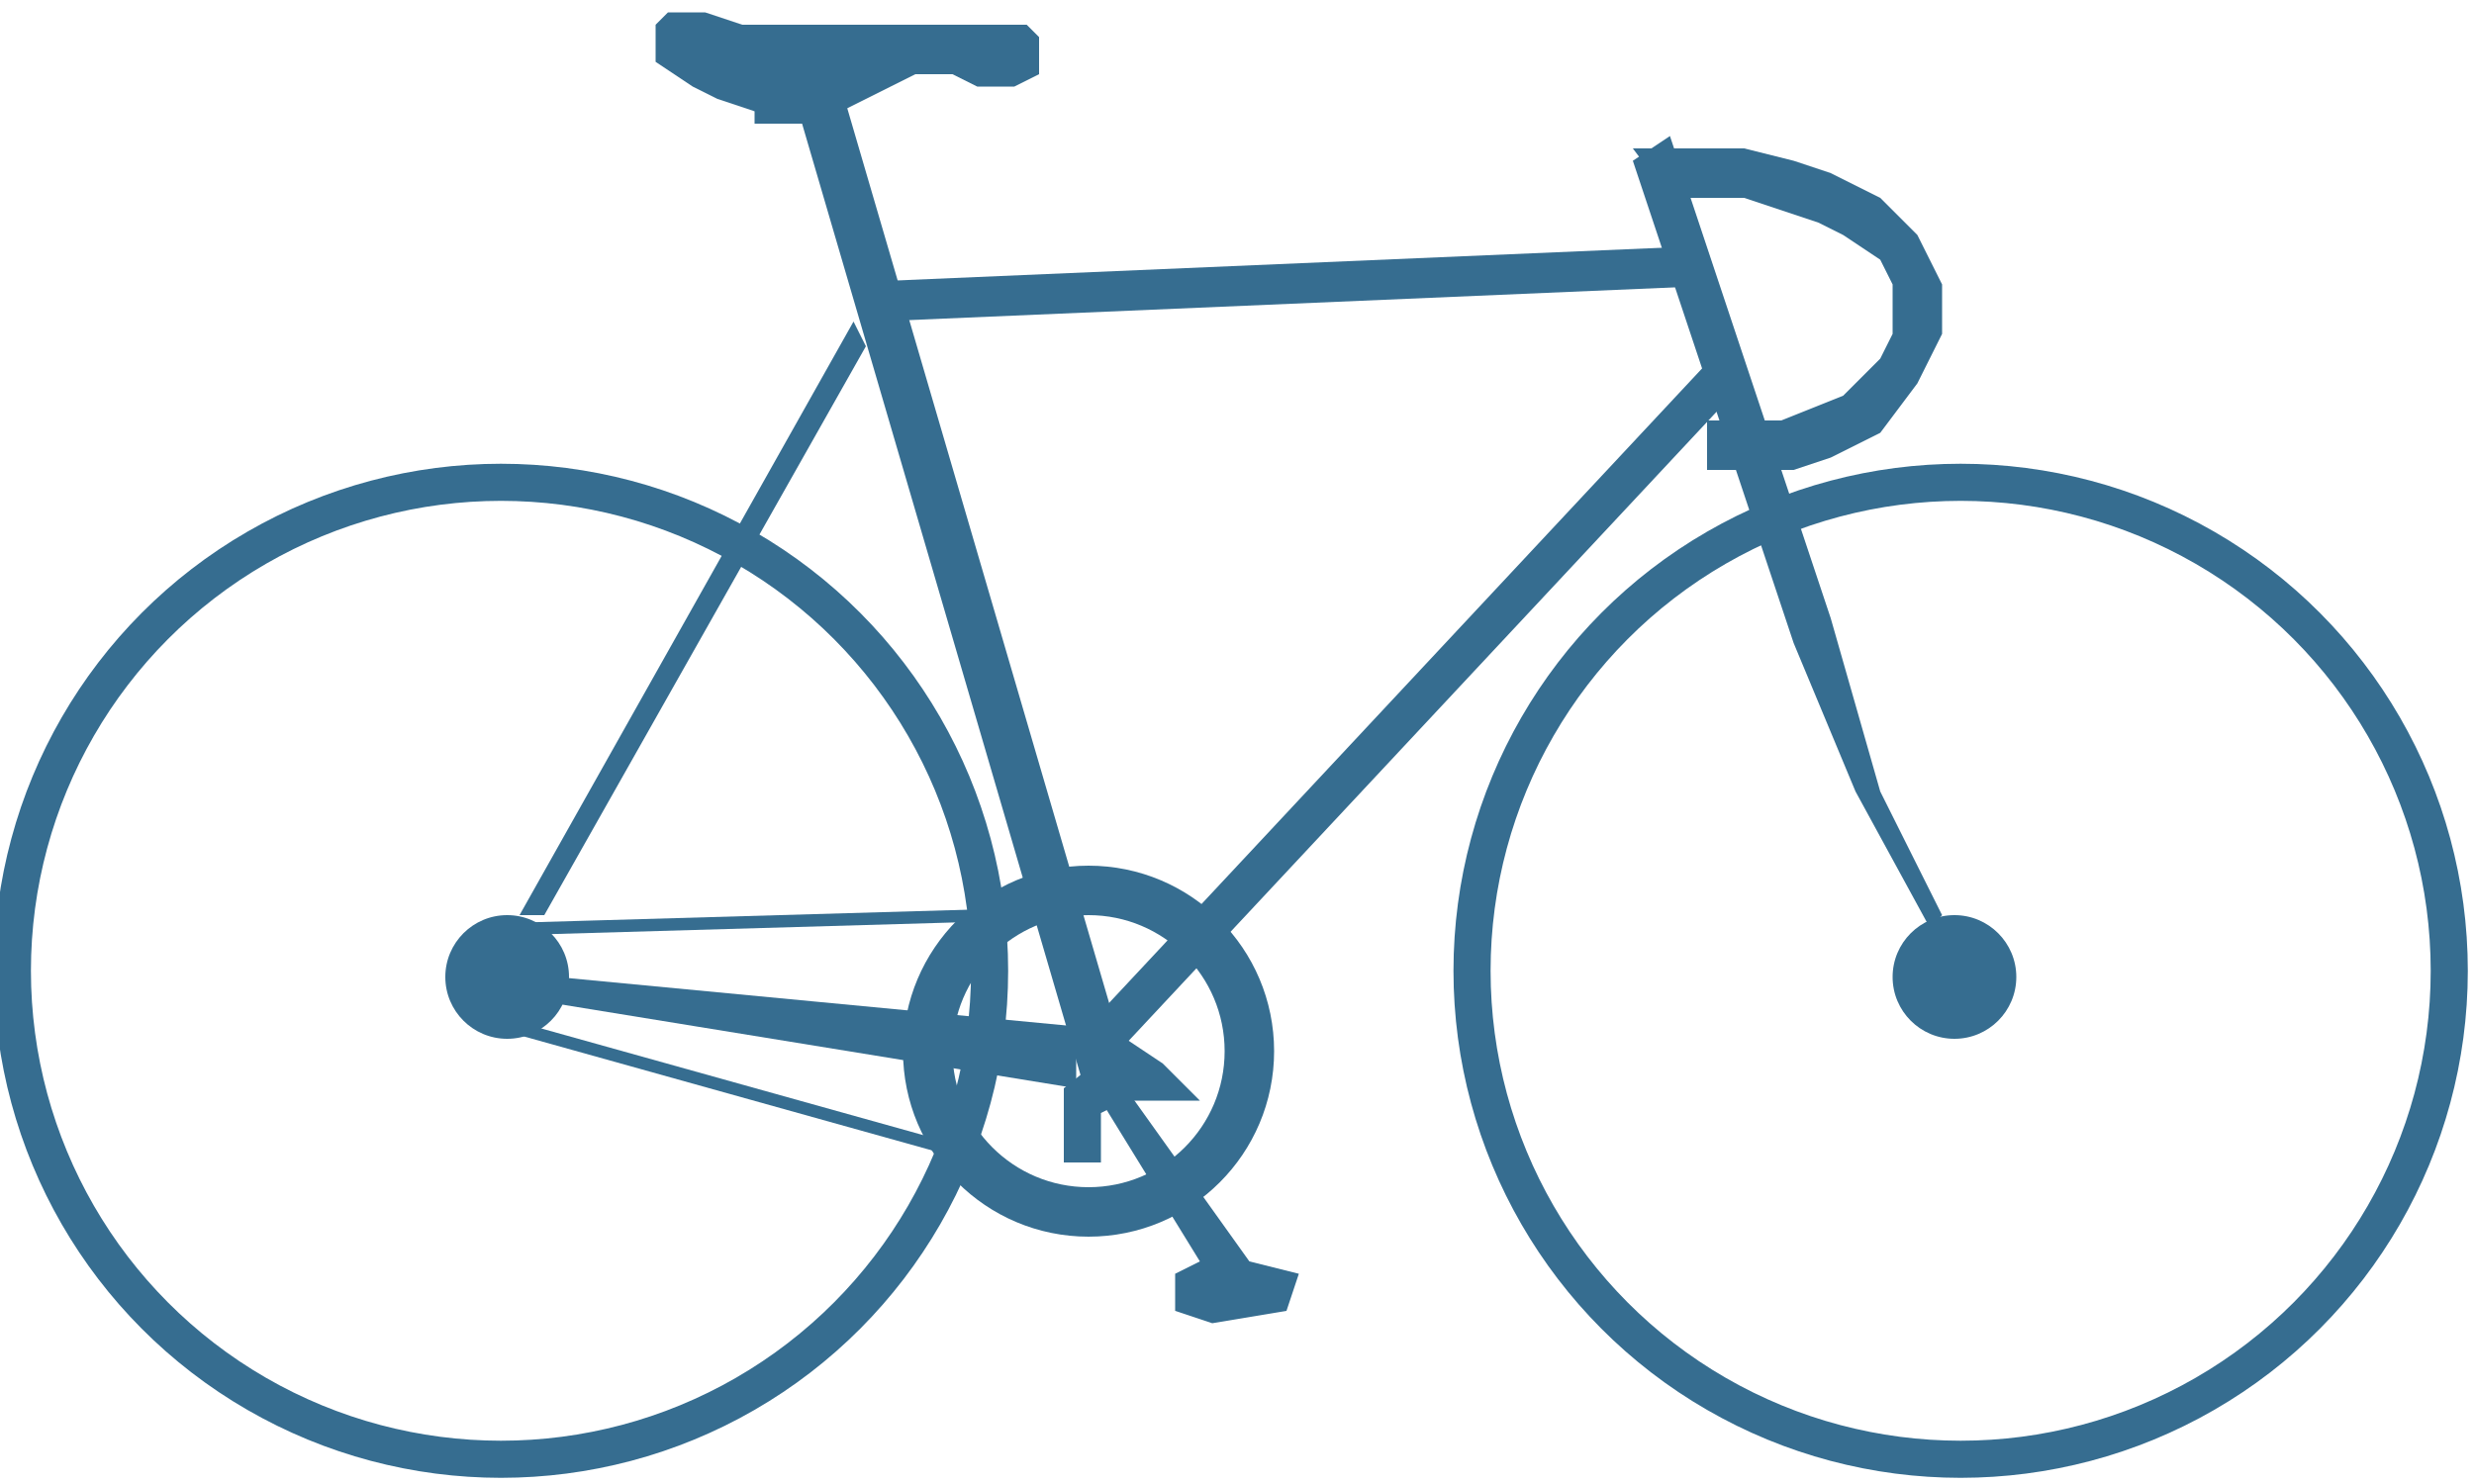 <svg xmlns="http://www.w3.org/2000/svg" width="200" height="120" viewBox="0 0 200 120">
<defs>
    <style>
      .cls-1, .cls-2 {
        fill: none;
      }

      .cls-1, .cls-2, .cls-4 {
        stroke: #366d90;
      }

      .cls-1, .cls-2, .cls-4, .cls-5 {
        stroke-linecap: round;
        stroke-linejoin: round;
      }

      .cls-1 {
        stroke-width: 3px;
      }

      .cls-2 {
        stroke-width: 4px;
      }

      .cls-3, .cls-4, .cls-5 {
        fill: #366d90;
      }

      .cls-3, .cls-5 {
        fill-rule: evenodd;
      }

      .cls-4, .cls-5 {
        stroke-width: 0;
      }

      .cls-5 {
        stroke: #000;
      }
    </style>
  </defs>
  <circle id="Back_Wheel" data-name="Back Wheel" class="cls-1" cx="40.5" cy="78.5" r="39.5"/>
  <circle id="Front_Wheel" data-name="Front Wheel" class="cls-1" cx="158.5" cy="78.5" r="39.5"/>
  <circle id="Cogwheel" class="cls-2" cx="88" cy="85" r="13"/>
  <path id="Cog_Internals" data-name="Cog Internals" class="cls-3" d="M86,88v6h3V90l2-1h6l-3-3-3-2Z"/>
  <circle id="Front_Cog" data-name="Front Cog" class="cls-4" cx="158" cy="79" r="5"/>
  <circle id="Back_Cog" data-name="Back Cog" class="cls-4" cx="41" cy="79" r="5"/>
  <path id="Back_Tube" data-name="Back Tube" class="cls-3" d="M64.433,8.606l3.7-1.084L91.723,88.143l-3.7,1.084Z"/>
  <path id="Top_Tube" data-name="Top Tube" class="cls-3" d="M69.912,26.036L69.9,22.789l66.457-2.842,0.013,3.247Z"/>
  <path id="Bottom_Tube" data-name="Bottom Tube" class="cls-3" d="M90.07,85.417l-2.3-2.295L138.75,28.558l2.3,2.295Z"/>
  <path id="Front_Tube" data-name="Front Tube" class="cls-3" d="M132,13l13,39,5,12,6,11,1-1-5-10-4-14L135,11"/>
  <path id="Handlebars" class="cls-3" d="M132,12h9l4,1,3,1,4,2,3,3,2,4v4l-2,4-3,4-4,2-3,1h-7V34h6l5-2,3-3,1-2V23l-1-2-3-2-2-1-6-2h-6l-3-4"/>
  <path id="Backstay" class="cls-5" d="M69,26L42,74h2L70,28l-1-2"/>
  <path id="Chain_Bot" data-name="Chain Bot" class="cls-3" d="M43.023,75.577l-0.029-1,39.983-1.154,0.029,1Z"/>
  <path id="Chain_Top" data-name="Chain Top" class="cls-3" d="M41.6,83.6l0.269-.963L80.4,93.4l-0.269.963Z"/>
  <path id="Chainstay" class="cls-3" d="M45,79l42,4v5L44,81Z"/>
  <path id="Pedal" class="cls-3" d="M89,89l8,13-2,1v3l3,1,6-1,1-3-4-1L91,88Z"/>
  <path id="Seat" class="cls-3" d="M83,2H60L57,1H54L53,2V5l3,2,2,1,3,1v1h4l3-1,2-1,2-1,2-1h3l2,1h3l2-1V3L83,2"/>
</svg>
